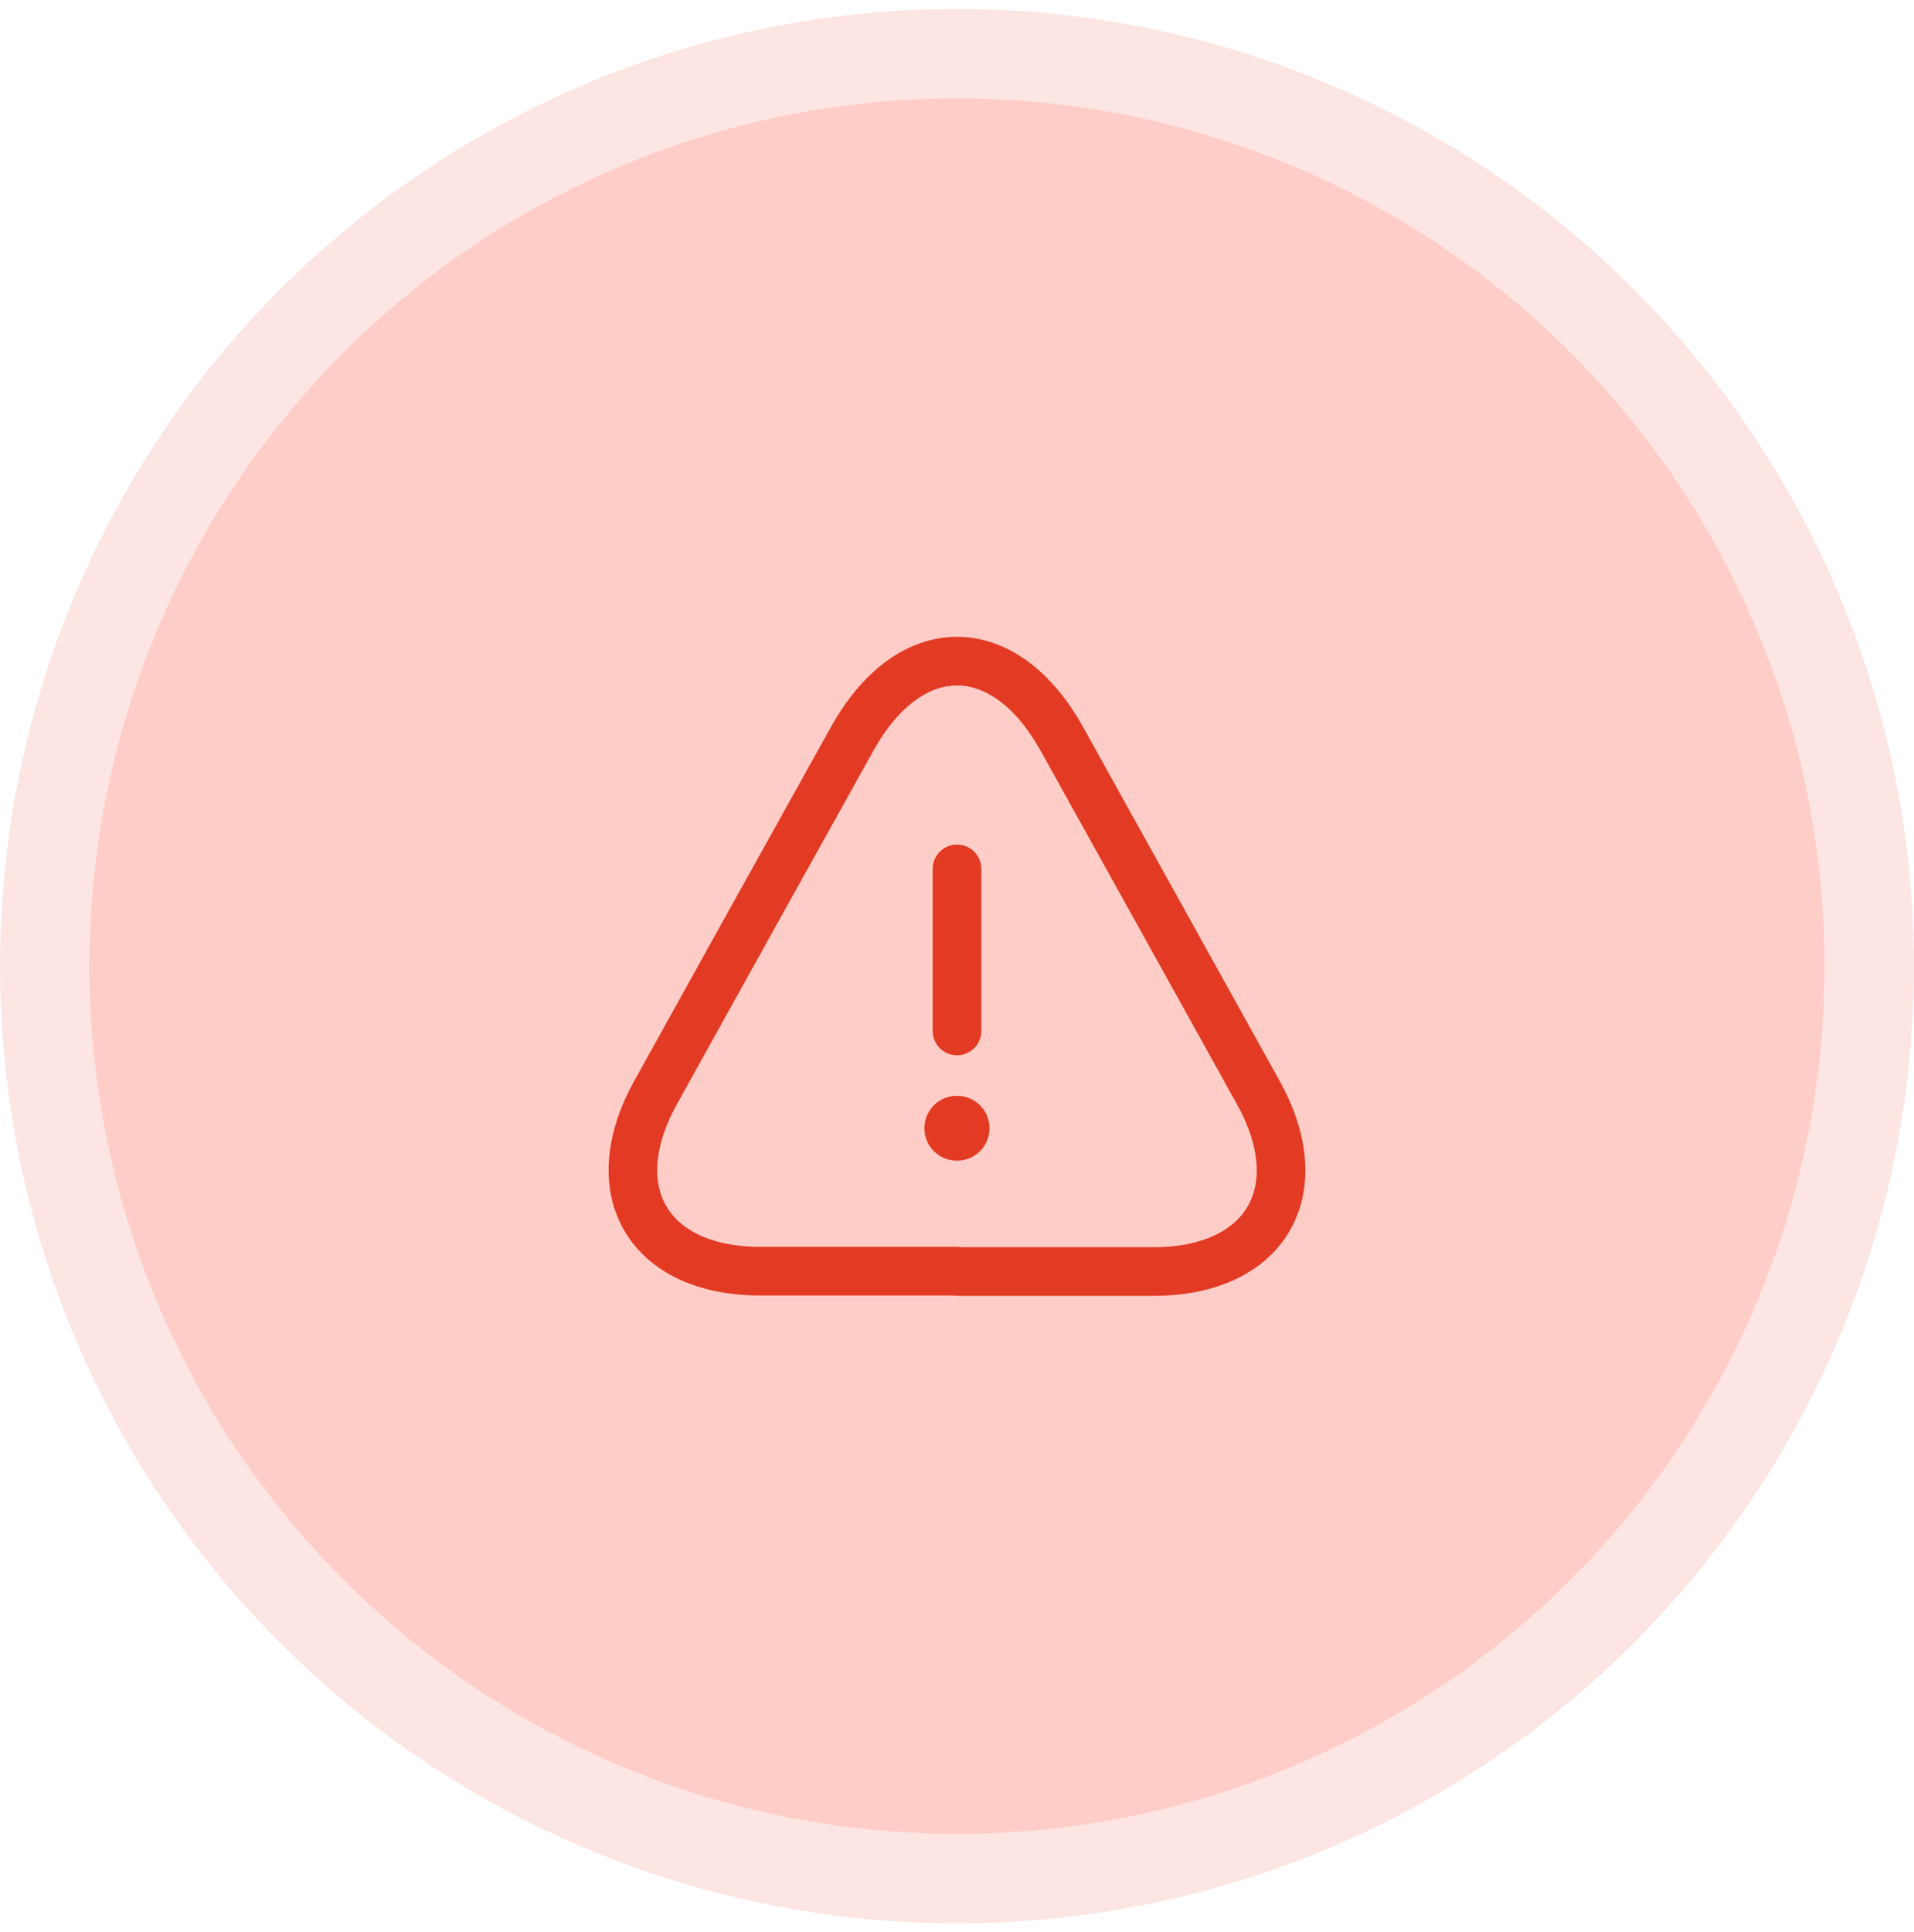<svg width="107" height="108" viewBox="0 0 107 108" fill="none" xmlns="http://www.w3.org/2000/svg">
<g clip-path="url(#clip0_22119_37261)">
<circle cx="53.5" cy="54" r="51" fill="#FFCDC7" stroke="#FCE5E2" stroke-width="5"/>
<path d="M53.5 48.564V57.624" stroke="#E33A24" stroke-width="2.718" stroke-linecap="round" stroke-linejoin="round"/>
<path d="M53.501 71.05H42.52C36.233 71.05 33.605 66.557 36.649 61.066L42.303 50.883L47.63 41.316C50.855 35.499 56.146 35.499 59.371 41.316L64.698 50.901L70.352 61.084C73.396 66.575 70.751 71.069 64.481 71.069H53.501V71.05Z" stroke="#E33A24" stroke-width="2.718" stroke-linecap="round" stroke-linejoin="round"/>
<path d="M53.489 63.06H53.505" stroke="#E33A24" stroke-width="3.624" stroke-linecap="round" stroke-linejoin="round"/>
</g>
<defs>
<clipPath id="clip0_22119_37261">
<rect width="107" height="107" fill="white" transform="translate(0 0.5)"/>
</clipPath>
</defs>
</svg>
